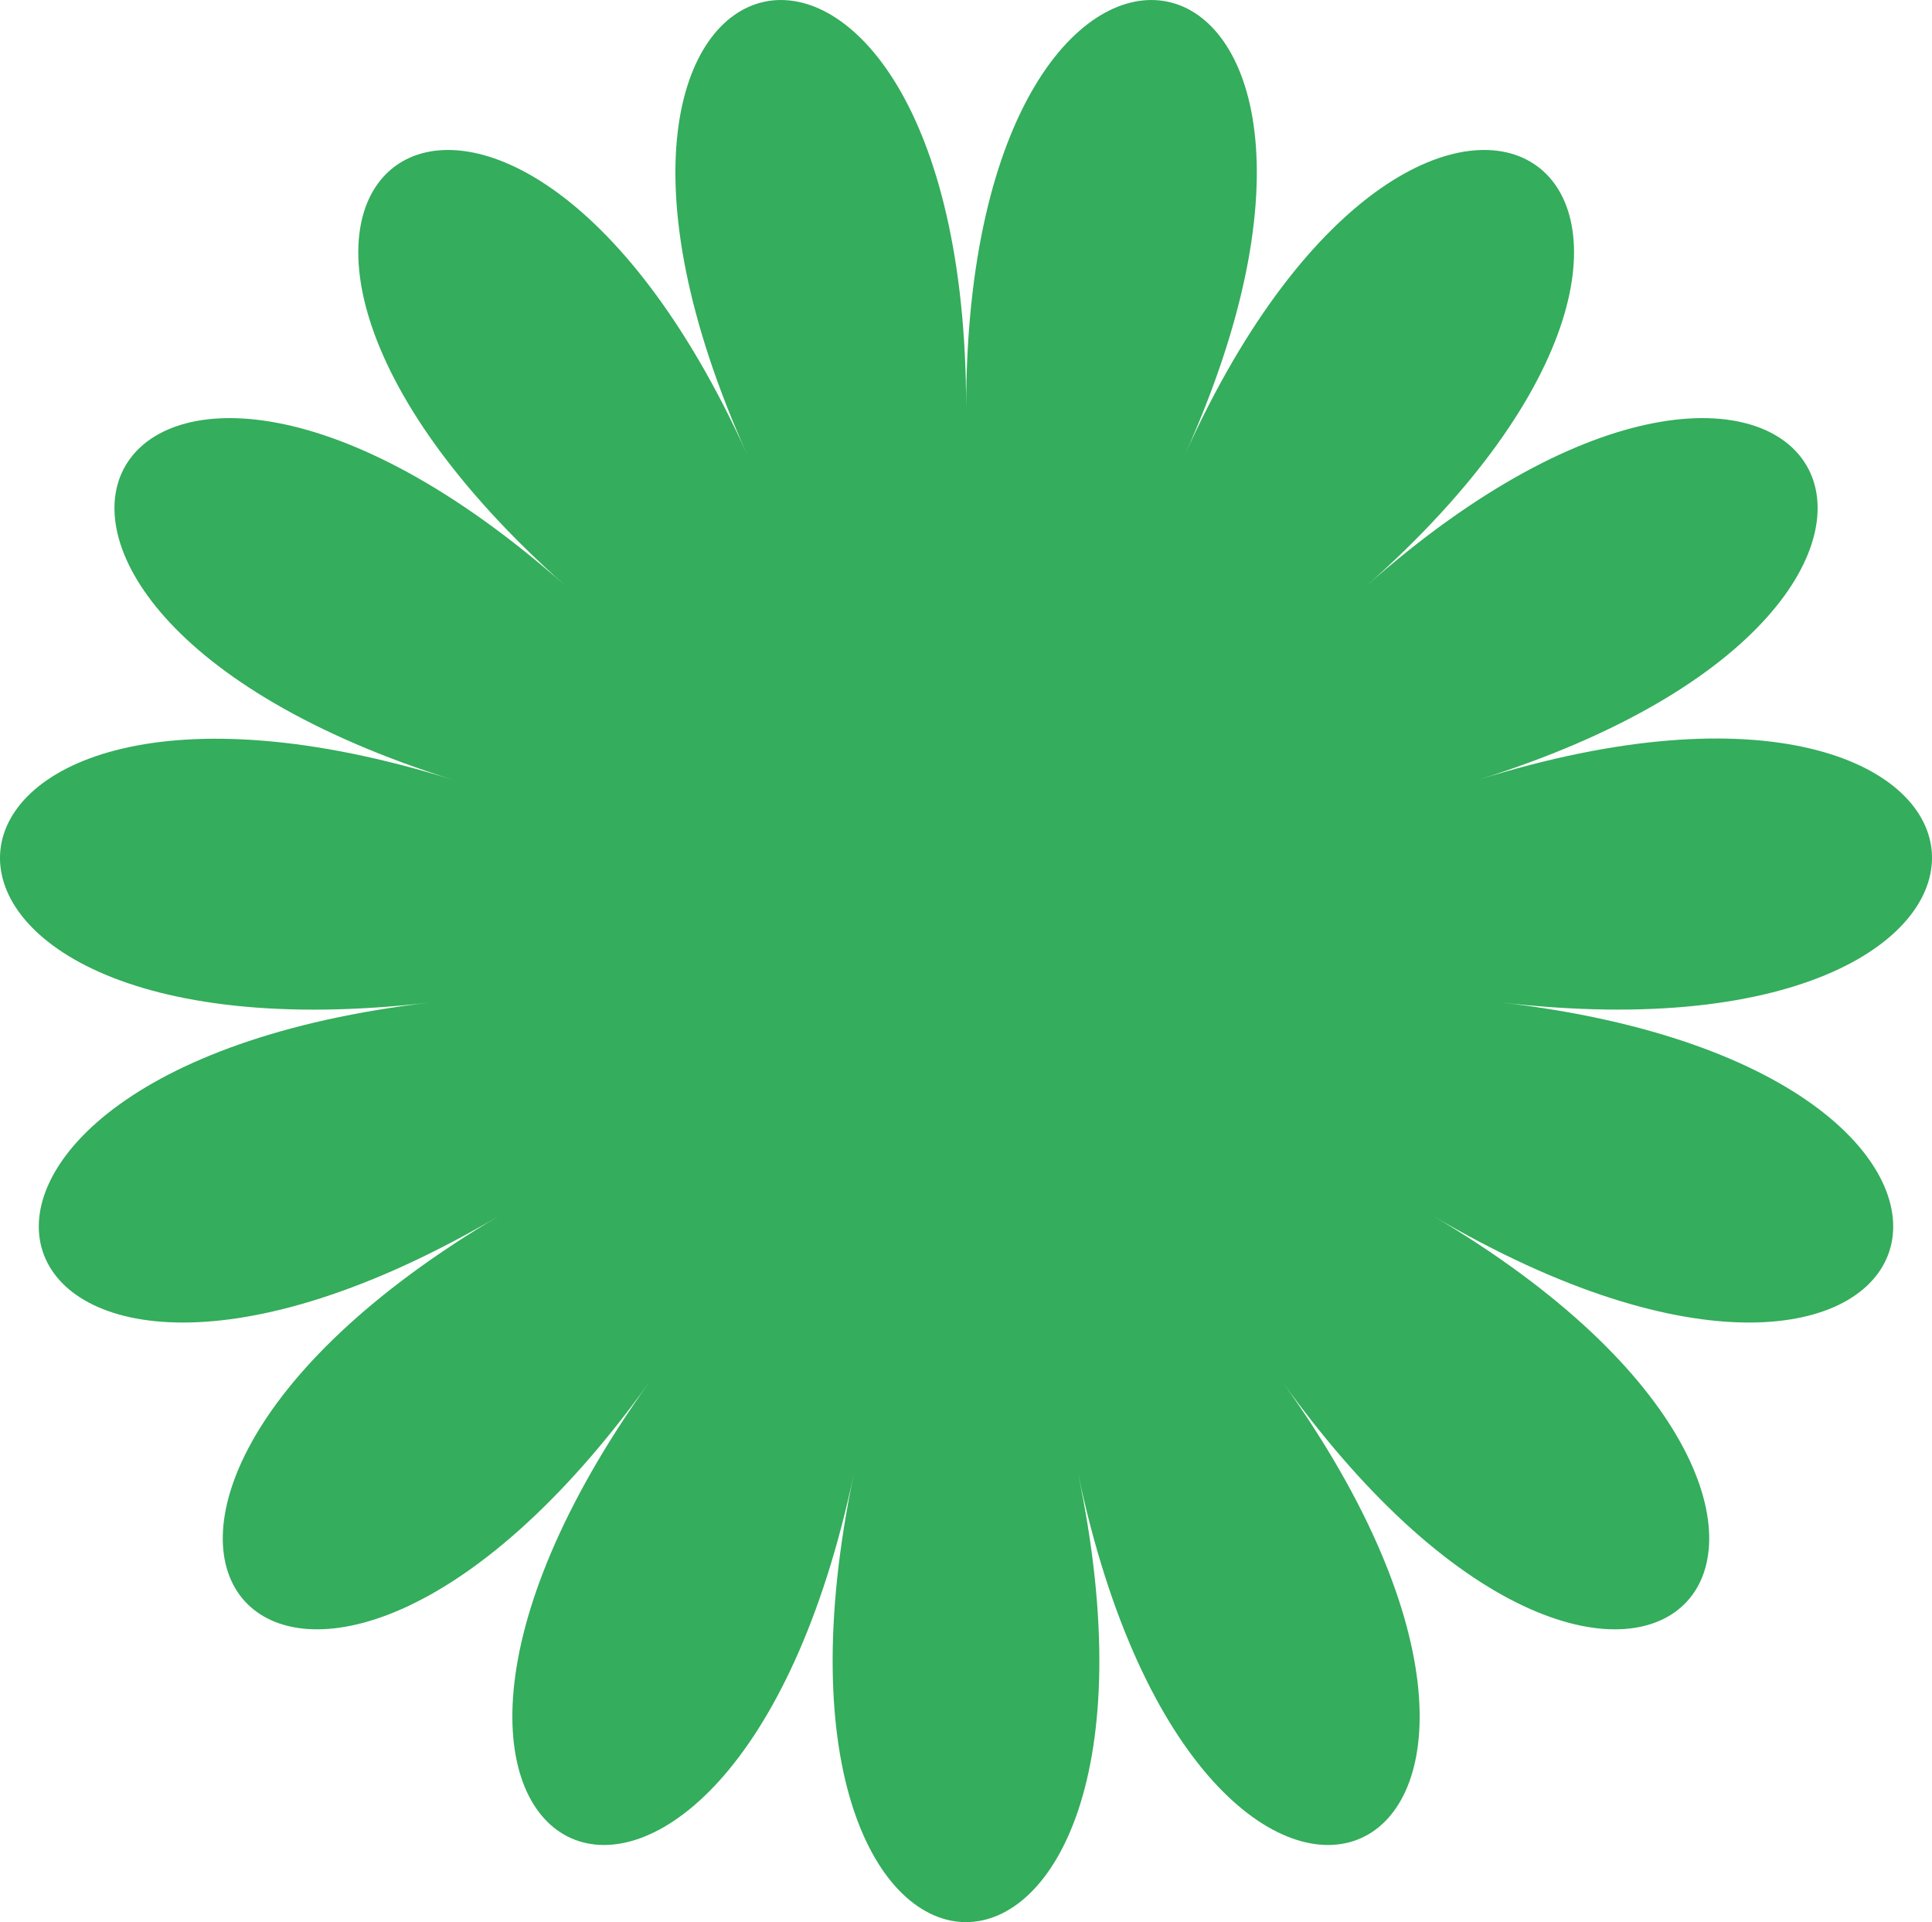 <svg xmlns="http://www.w3.org/2000/svg" viewBox="0 0 265.96 264.62"><defs><style>.cls-1{fill:#34ad5c;}</style></defs><title>Asset 6</title><g id="Layer_2" data-name="Layer 2"><g id="Graphic_Elements" data-name="Graphic Elements"><path class="cls-1" d="M133,56.18c0-82.46-64-68.85-30.14,6.4C68.93-12.67,16,25.82,77.91,80.7,16,25.82-16.8,82.53,62.5,107.39-16.8,82.53-23.64,147.66,59.28,138c-82.92,9.63-62.68,71.91,9.52,29.31-72.2,42.6-28.39,91.27,20.62,22.9-49,68.37,10.82,95,28.15,12.54-17.33,82.46,48.15,82.46,30.82,0,17.33,82.46,77.16,55.83,28.15-12.54,49,68.37,92.82,19.7,20.62-22.9,72.2,42.6,92.44-19.68,9.52-29.31,82.92,9.63,76.08-55.5-3.22-30.64C282.76,82.53,250,25.82,188.05,80.7c62-54.88,9-93.37-24.93-18.12C197-12.67,133-26.28,133,56.18Z"/></g></g></svg>